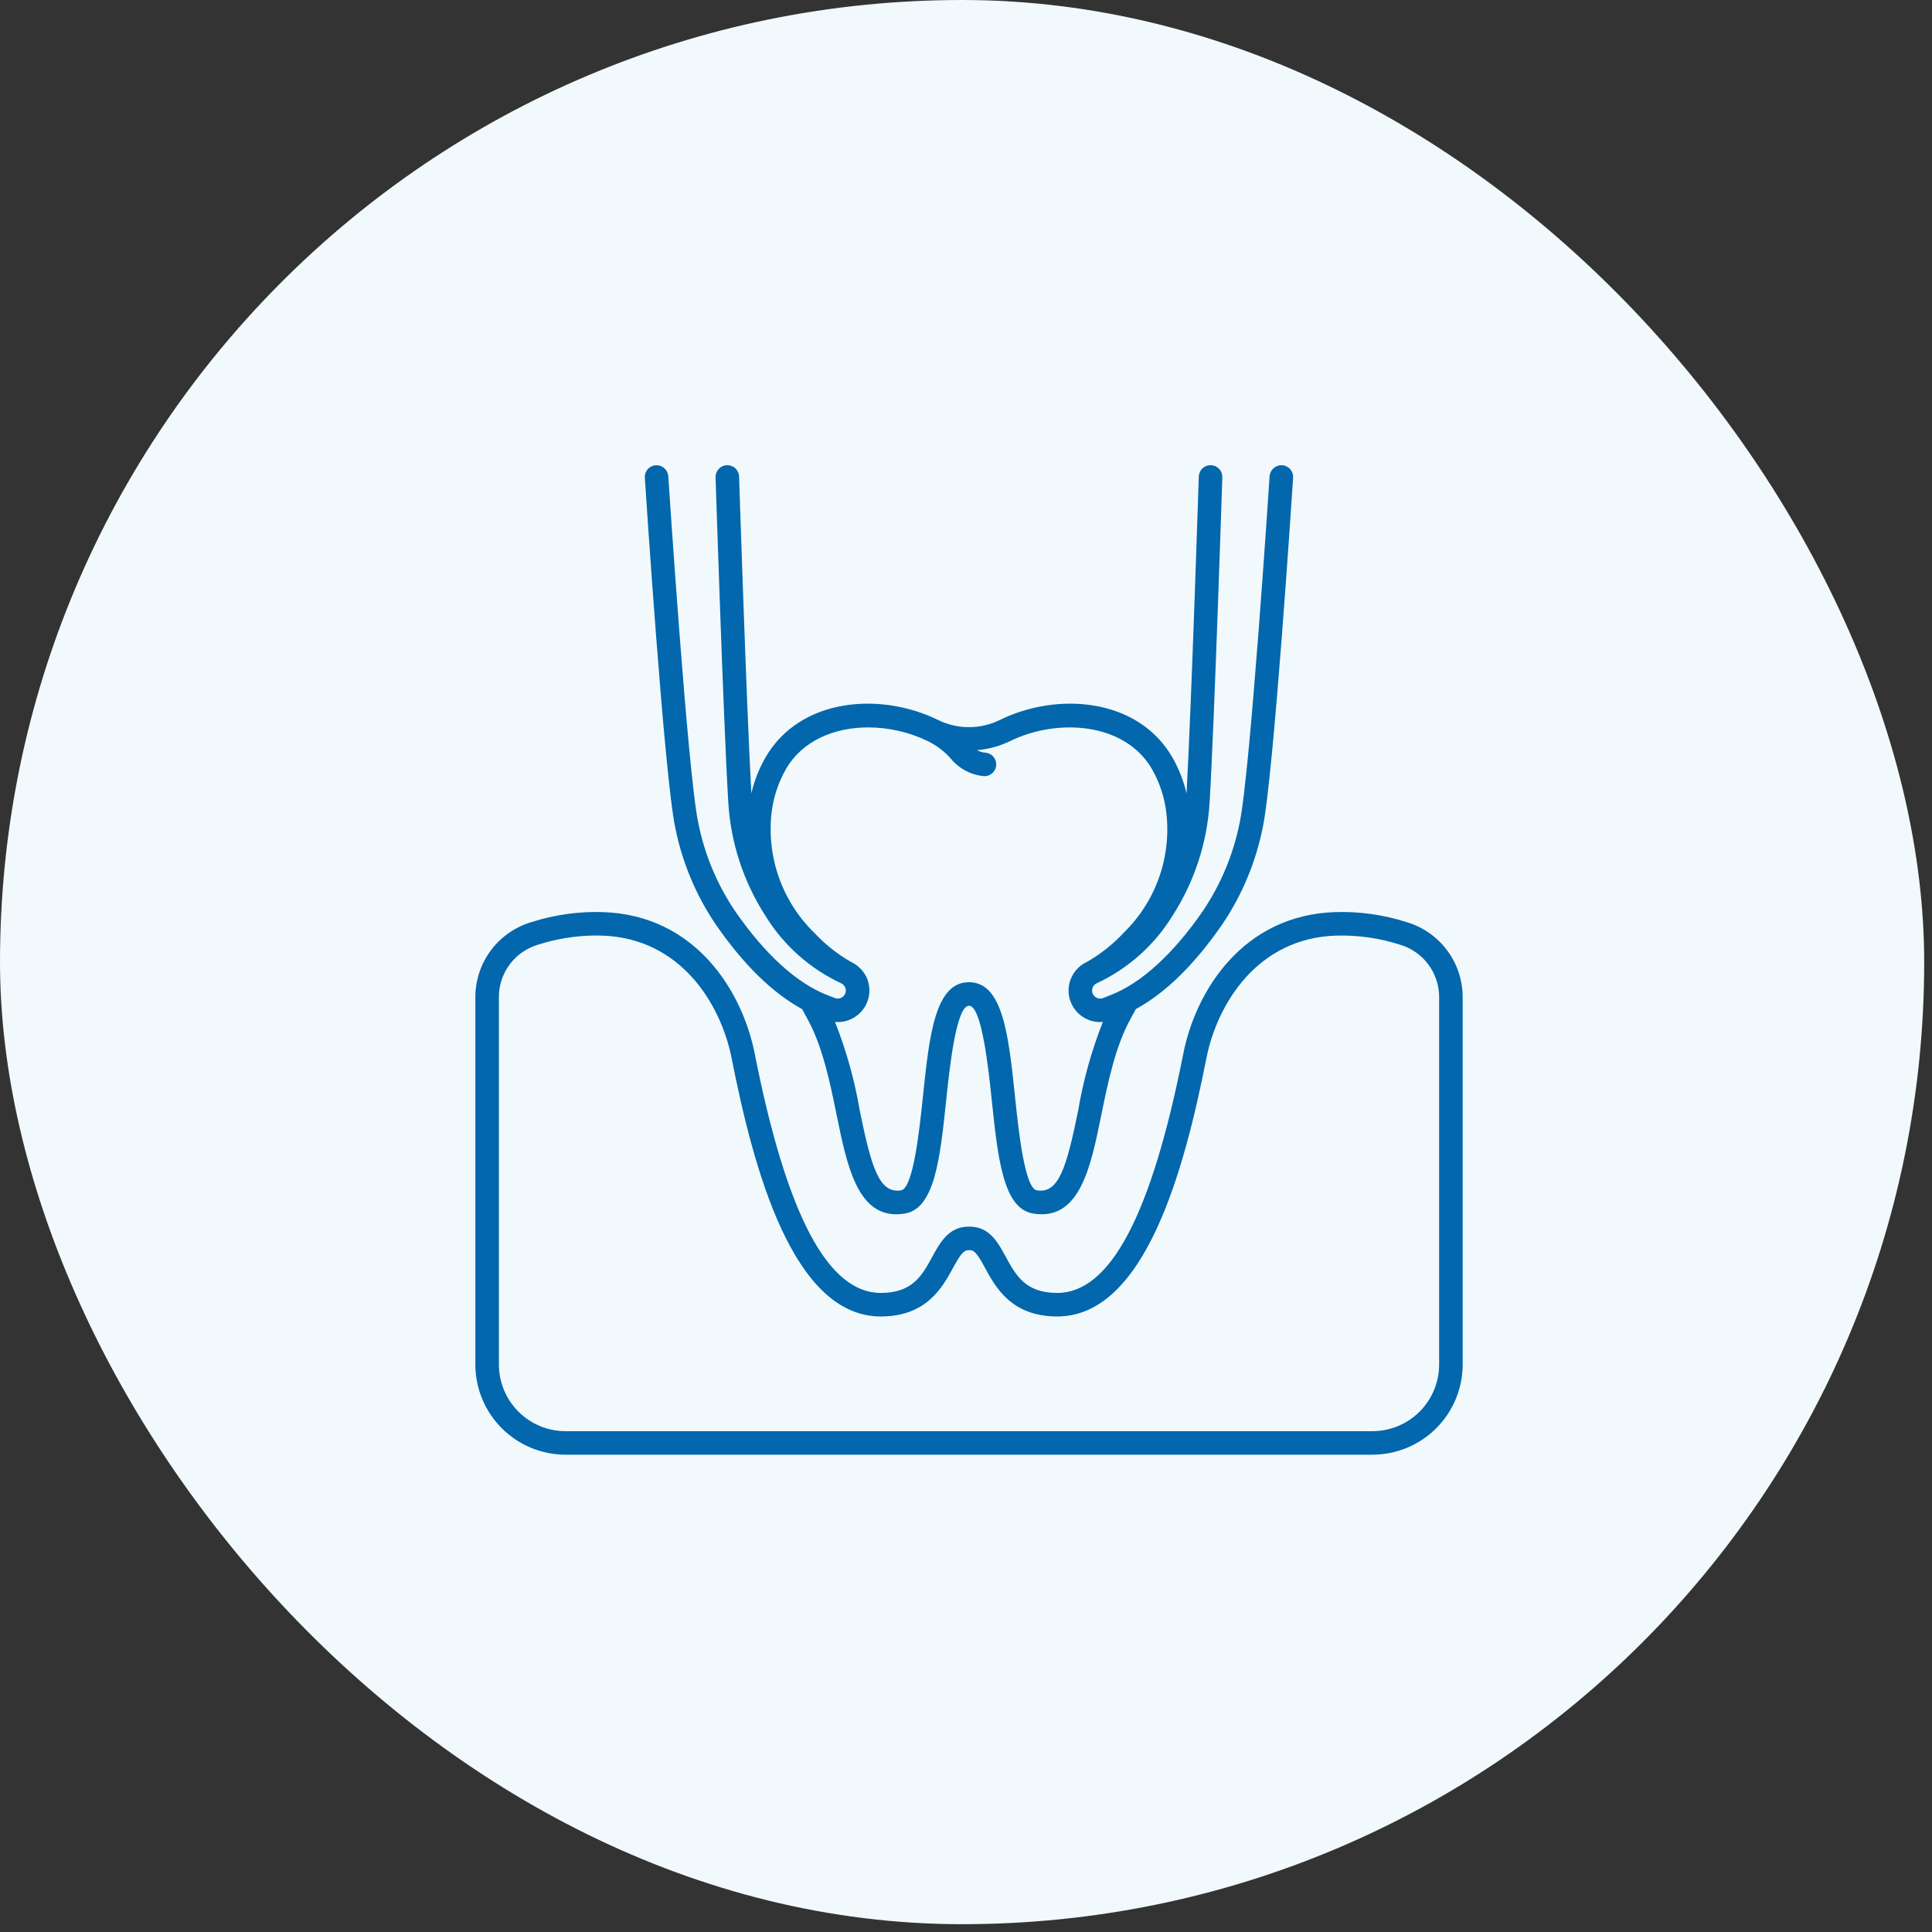 <svg width="77" height="77" viewBox="0 0 77 77" fill="none" xmlns="http://www.w3.org/2000/svg">
<rect x="0" y="0" width="77" height="77" fill="#333333" stroke="none"/>
<rect width="76.689" height="76.689" rx="38.345" fill="#F1F9FD"/>
<g clip-path="url(#clip0_2576_1927)">
<path d="M54.7 57.977H22.539C21.586 57.976 20.673 57.597 19.999 56.923C19.325 56.249 18.946 55.336 18.945 54.383V39.733C18.947 39.061 19.166 38.408 19.569 37.87C19.972 37.333 20.538 36.94 21.182 36.75C22.1 36.456 23.062 36.321 24.026 36.352C27.695 36.469 29.581 39.469 30.081 42.001C31.348 48.413 32.991 51.53 35.105 51.53H35.107C36.372 51.53 36.753 50.829 37.156 50.088C37.469 49.515 37.824 48.875 38.62 48.888C39.43 48.873 39.773 49.515 40.084 50.088C40.488 50.829 40.869 51.529 42.134 51.53H42.136C44.25 51.53 45.893 48.414 47.159 42.001C47.659 39.47 49.546 36.47 53.215 36.352C54.178 36.321 55.139 36.456 56.057 36.75C56.701 36.939 57.267 37.332 57.671 37.87C58.074 38.407 58.293 39.061 58.295 39.733V54.383C58.294 55.336 57.915 56.25 57.241 56.923C56.567 57.597 55.653 57.976 54.7 57.977ZM23.729 37.285C22.953 37.29 22.182 37.414 21.443 37.651C20.994 37.783 20.599 38.058 20.317 38.433C20.036 38.808 19.884 39.264 19.883 39.733V54.383C19.884 55.087 20.164 55.763 20.662 56.261C21.16 56.759 21.835 57.039 22.539 57.039H54.7C55.404 57.039 56.08 56.759 56.578 56.261C57.076 55.763 57.356 55.087 57.357 54.383V39.733C57.355 39.264 57.203 38.808 56.922 38.433C56.641 38.058 56.246 37.783 55.796 37.651C54.972 37.385 54.109 37.263 53.245 37.289C50.126 37.389 48.513 39.989 48.079 42.184C47.207 46.599 45.642 52.468 42.136 52.468H42.133C40.312 52.466 39.679 51.305 39.261 50.537C38.962 49.988 38.841 49.818 38.639 49.826C38.627 49.826 38.614 49.826 38.602 49.826C38.409 49.822 38.279 49.988 37.98 50.537C37.561 51.305 36.929 52.466 35.108 52.468H35.104C31.598 52.468 30.033 46.599 29.161 42.184C28.727 39.988 27.114 37.389 23.995 37.289C23.904 37.286 23.816 37.285 23.729 37.285Z" fill="#0267AC"/>
<path d="M51.098 18.541C50.974 18.535 50.853 18.577 50.76 18.659C50.667 18.74 50.609 18.855 50.6 18.978C50.592 19.096 49.829 30.802 49.406 32.794C49.157 34.04 48.665 35.225 47.958 36.282C46.764 38.019 45.484 39.188 44.255 39.663L43.965 39.776C43.916 39.795 43.862 39.802 43.81 39.796C43.757 39.789 43.707 39.77 43.663 39.74C43.62 39.71 43.585 39.67 43.561 39.624C43.537 39.578 43.524 39.526 43.525 39.474C43.526 39.413 43.544 39.355 43.578 39.304C43.611 39.254 43.657 39.213 43.712 39.188C44.957 38.607 46.004 37.675 46.725 36.506C47.601 35.149 48.112 33.589 48.209 31.977C48.402 28.742 48.716 19.026 48.716 19.026C48.718 18.965 48.709 18.904 48.687 18.846C48.666 18.788 48.633 18.735 48.592 18.69C48.507 18.598 48.39 18.544 48.265 18.539C48.141 18.535 48.02 18.579 47.928 18.664C47.837 18.748 47.783 18.866 47.778 18.99C47.778 18.99 47.484 28.13 47.29 31.62C47.171 31.112 46.978 30.624 46.717 30.172C45.342 27.812 42.144 27.567 39.848 28.695C39.465 28.883 39.044 28.981 38.617 28.981C38.191 28.981 37.77 28.883 37.387 28.695C35.09 27.567 31.894 27.812 30.518 30.172C30.257 30.624 30.064 31.111 29.945 31.619C29.75 28.109 29.456 18.99 29.456 18.99C29.452 18.866 29.398 18.748 29.306 18.664C29.215 18.579 29.094 18.535 28.969 18.539C28.845 18.544 28.728 18.598 28.643 18.69C28.559 18.781 28.514 18.902 28.519 19.026C28.519 19.026 28.831 28.756 29.027 31.995C29.126 33.601 29.637 35.154 30.51 36.505C31.23 37.675 32.278 38.607 33.522 39.188C33.577 39.213 33.624 39.253 33.657 39.304C33.69 39.354 33.709 39.413 33.71 39.474C33.711 39.526 33.698 39.578 33.674 39.624C33.65 39.67 33.615 39.71 33.572 39.739C33.528 39.77 33.478 39.789 33.425 39.795C33.373 39.801 33.319 39.795 33.27 39.775L32.98 39.663C31.751 39.188 30.471 38.019 29.276 36.281C28.569 35.225 28.077 34.04 27.829 32.793C27.406 30.8 26.642 19.095 26.635 18.977C26.625 18.854 26.567 18.74 26.475 18.659C26.382 18.577 26.261 18.535 26.138 18.541C26.076 18.545 26.016 18.561 25.961 18.588C25.906 18.615 25.856 18.653 25.816 18.699C25.775 18.745 25.744 18.799 25.724 18.858C25.704 18.916 25.696 18.977 25.7 19.039C25.732 19.524 26.476 30.93 26.913 32.989C27.186 34.356 27.727 35.655 28.505 36.813C29.616 38.431 30.779 39.569 31.97 40.219C32.035 40.339 32.098 40.462 32.164 40.578C32.782 41.678 33.082 43.151 33.347 44.45C33.743 46.392 34.151 48.396 35.72 48.395C35.837 48.395 35.954 48.384 36.07 48.364C37.257 48.164 37.469 46.155 37.713 43.83C37.84 42.614 38.105 40.084 38.619 40.084C39.133 40.084 39.397 42.615 39.525 43.83C39.769 46.155 39.979 48.164 41.167 48.364C43.032 48.677 43.467 46.529 43.89 44.45C44.155 43.15 44.456 41.677 45.074 40.577C45.14 40.461 45.204 40.338 45.269 40.218C46.459 39.568 47.622 38.43 48.733 36.812C49.51 35.654 50.051 34.354 50.325 32.987C50.762 30.929 51.506 19.522 51.537 19.038C51.541 18.976 51.533 18.915 51.513 18.856C51.493 18.798 51.461 18.744 51.421 18.698C51.38 18.652 51.33 18.614 51.275 18.587C51.219 18.56 51.159 18.544 51.098 18.541ZM42.97 44.263C42.507 46.532 42.196 47.587 41.321 47.44C40.835 47.357 40.588 44.999 40.456 43.732C40.198 41.271 39.976 39.146 38.618 39.146C37.26 39.146 37.038 41.271 36.78 43.732C36.647 44.999 36.401 47.357 35.914 47.44C35.042 47.585 34.729 46.533 34.266 44.263C34.061 43.052 33.73 41.867 33.279 40.725C33.315 40.728 33.352 40.735 33.388 40.735C33.599 40.735 33.807 40.682 33.993 40.58C34.178 40.479 34.336 40.333 34.45 40.154C34.564 39.977 34.632 39.773 34.647 39.562C34.661 39.351 34.623 39.139 34.535 38.947C34.401 38.671 34.175 38.451 33.895 38.326C33.371 38.023 32.894 37.645 32.48 37.203C31.836 36.583 31.346 35.822 31.046 34.979C30.747 34.137 30.648 33.236 30.756 32.349C30.833 31.748 31.027 31.169 31.328 30.644C31.999 29.494 33.281 28.991 34.603 28.991C35.417 28.992 36.221 29.175 36.955 29.527C36.961 29.53 37.015 29.555 37.032 29.565C37.353 29.729 37.641 29.951 37.881 30.219C38.041 30.418 38.239 30.584 38.464 30.706C38.689 30.829 38.936 30.905 39.191 30.931C39.206 30.931 39.222 30.934 39.237 30.934C39.357 30.934 39.473 30.888 39.56 30.805C39.647 30.722 39.699 30.608 39.705 30.488C39.711 30.368 39.67 30.25 39.591 30.159C39.513 30.067 39.402 30.01 39.282 29.999C39.161 29.99 39.043 29.955 38.937 29.897C39.397 29.86 39.847 29.737 40.262 29.535C42.132 28.618 44.821 28.781 45.907 30.644C46.209 31.171 46.403 31.751 46.48 32.353C46.588 33.231 46.492 34.123 46.2 34.958C45.907 35.793 45.425 36.549 44.792 37.167C44.362 37.632 43.864 38.027 43.313 38.34C43.054 38.461 42.844 38.667 42.718 38.923C42.591 39.18 42.556 39.472 42.618 39.752C42.681 40.031 42.836 40.281 43.06 40.459C43.283 40.638 43.561 40.736 43.847 40.735C43.883 40.735 43.92 40.728 43.956 40.725C43.505 41.867 43.174 43.052 42.97 44.263Z" fill="#0267AC"/>
</g>
<defs>
<clipPath id="clip0_2576_1927">
<rect width="40" height="40" fill="white" transform="translate(18.617 18.227)"/>
</clipPath>
</defs>
</svg>
